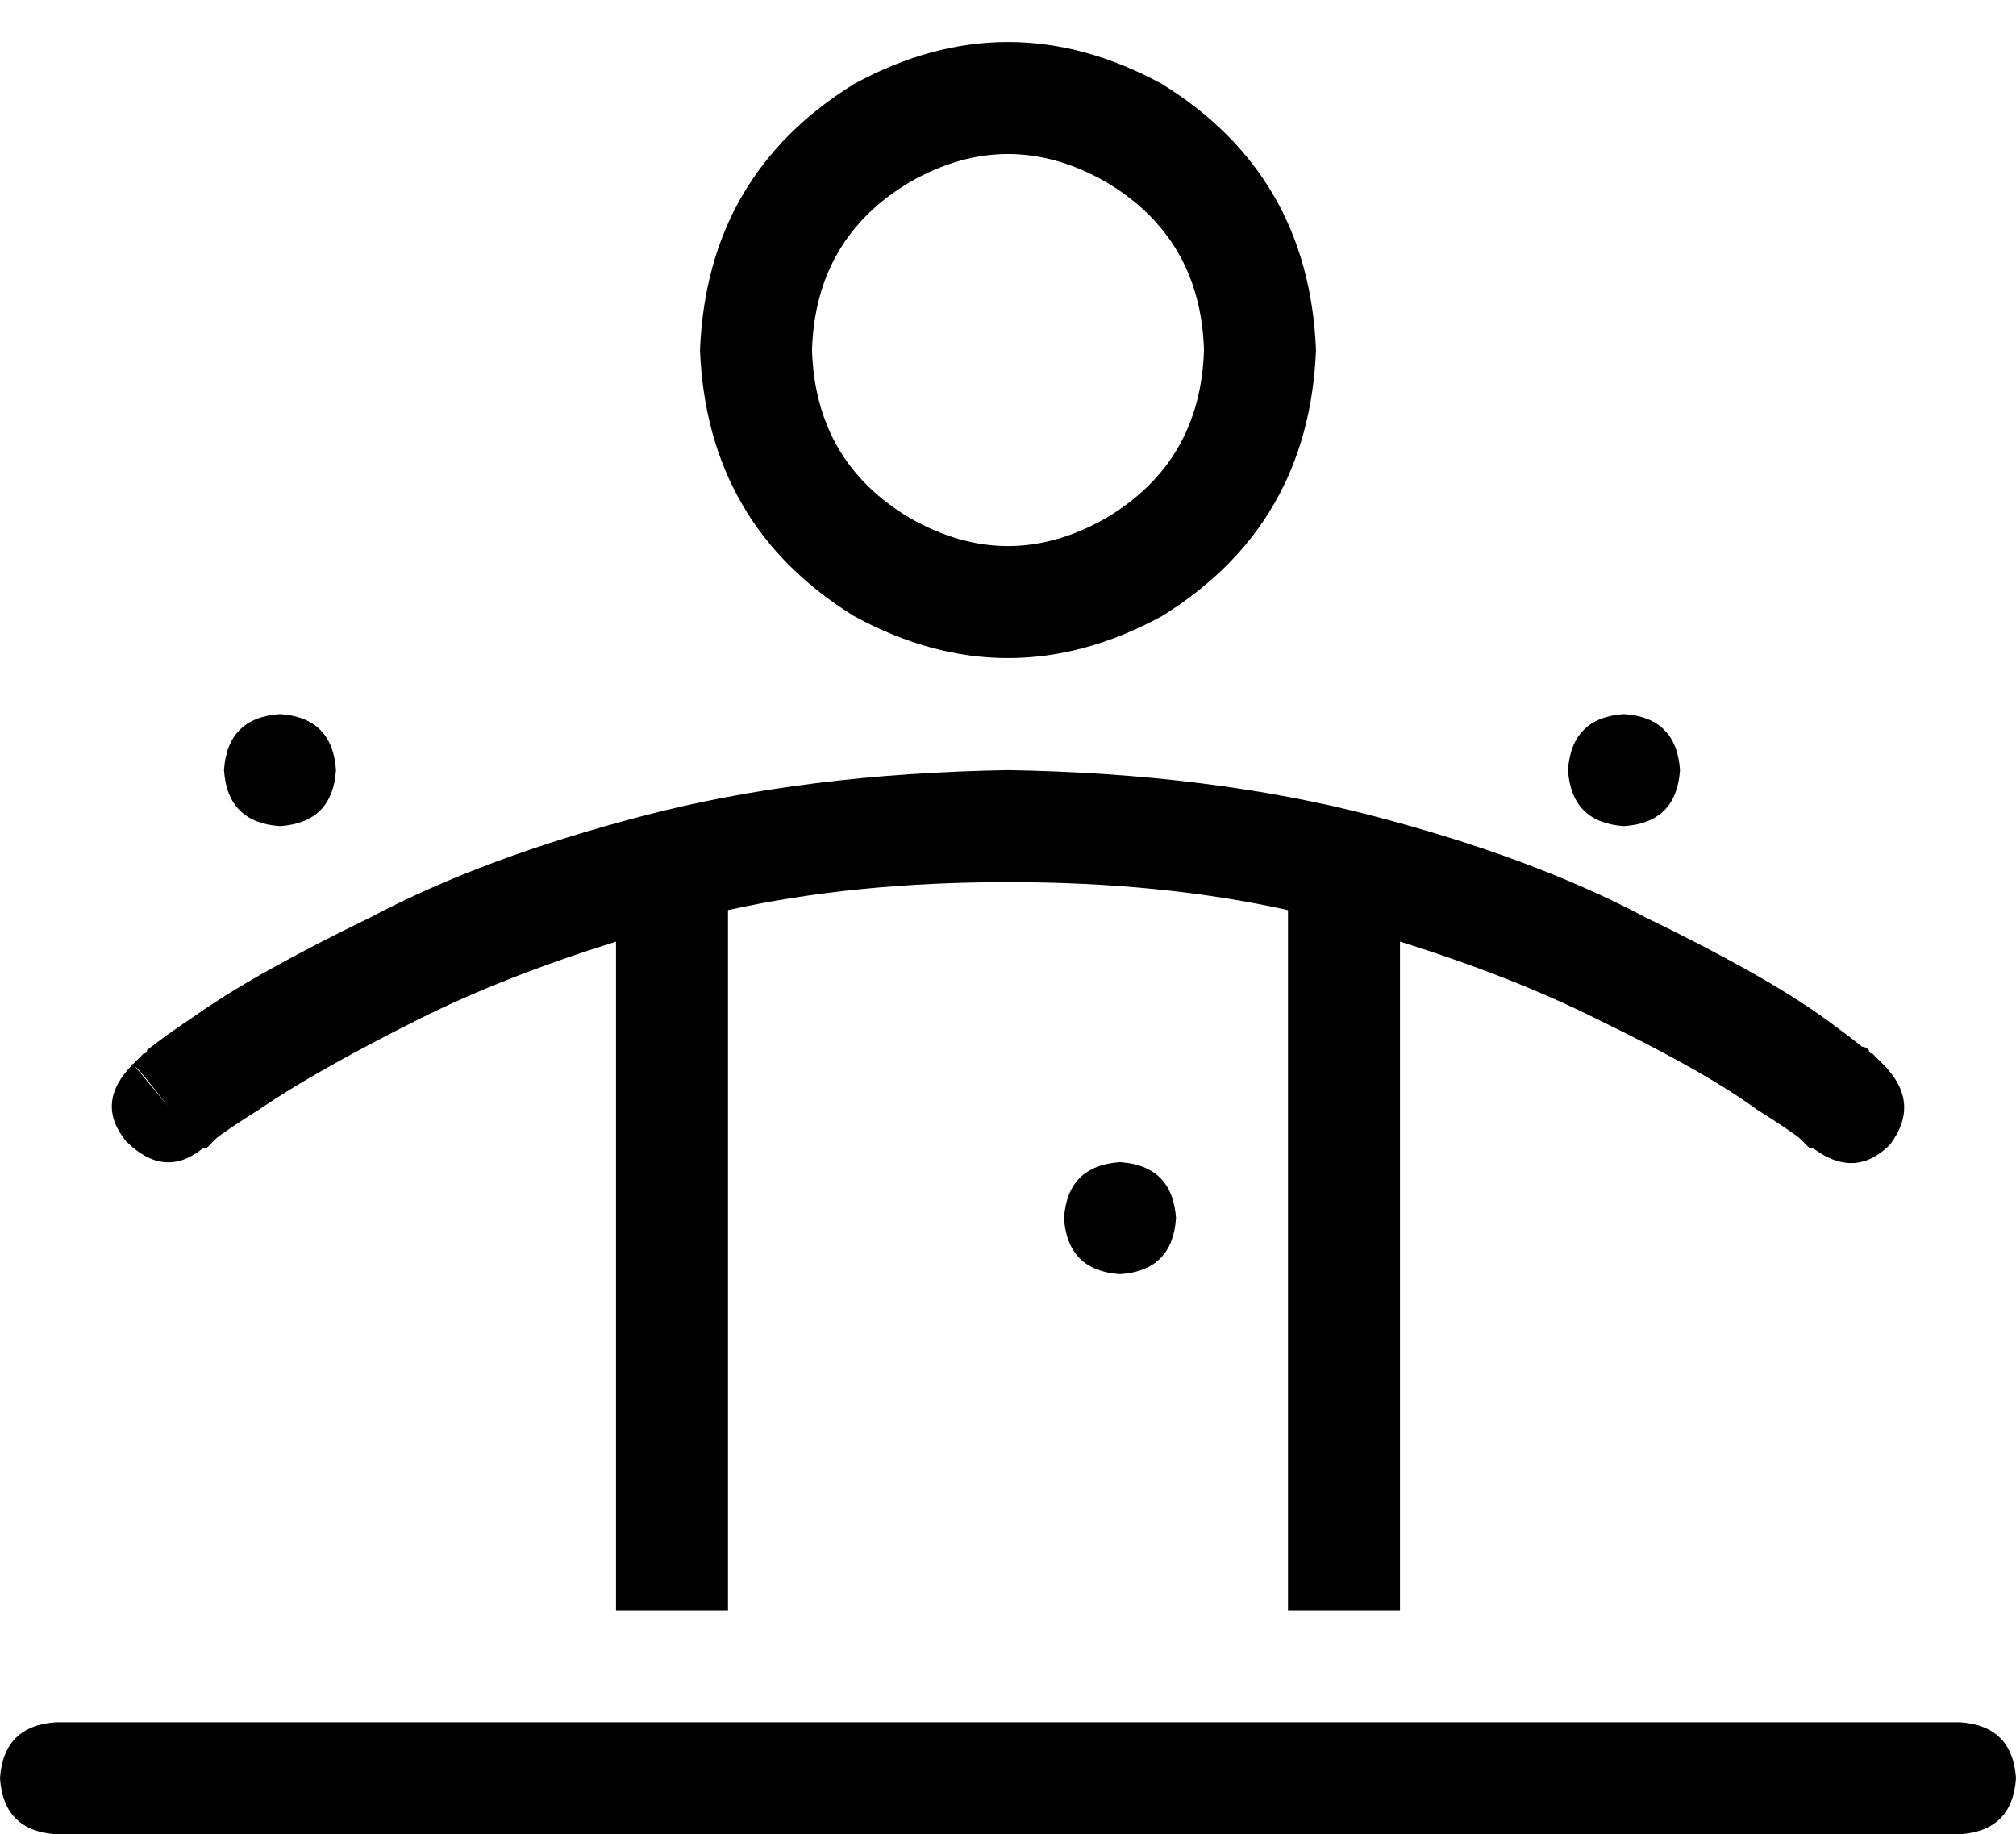 <svg xmlns="http://www.w3.org/2000/svg" viewBox="0 0 576 524">
  <path d="M 344 100 Q 343 68 316 52 Q 288 36 260 52 Q 233 68 232 100 Q 233 132 260 148 Q 288 164 316 148 Q 343 132 344 100 L 344 100 Z M 200 100 Q 202 50 244 24 Q 288 0 332 24 Q 374 50 376 100 Q 374 150 332 176 Q 288 200 244 176 Q 202 150 200 100 L 200 100 Z M 80 204 Q 95 205 96 220 Q 95 235 80 236 Q 65 235 64 220 Q 65 205 80 204 L 80 204 Z M 176 460 L 176 269 L 176 460 L 176 269 Q 144 279 120 291 Q 90 306 74 317 Q 66 322 62 325 Q 61 326 60 327 Q 60 327 59 328 L 59 328 L 59 328 L 58 328 L 58 328 Q 58 328 58 328 Q 58 328 58 328 Q 47 337 36 326 Q 27 315 38 304 L 48 316 L 48 316 Q 41 307 39 305 Q 37 304 38 304 Q 38 304 38 304 Q 38 304 38 304 Q 38 304 38 304 Q 38 304 38 304 L 38 304 L 38 304 L 38 304 L 38 304 L 39 303 L 39 303 Q 40 302 41 301 Q 42 301 42 300 Q 47 296 56 290 Q 73 278 106 262 Q 138 245 184 233 Q 230 221 288 220 Q 346 221 392 233 Q 438 245 470 262 Q 503 278 520 290 Q 527 295 532 299 Q 533 299 534 300 Q 534 301 535 301 Q 536 302 537 303 L 538 304 L 538 304 L 538 304 L 538 304 L 538 304 L 538 304 Q 538 304 538 304 Q 538 304 538 304 L 528 316 L 528 316 L 538 304 L 538 304 Q 549 315 540 327 Q 530 337 518 328 Q 518 328 518 328 Q 518 328 518 328 Q 518 328 518 328 Q 518 328 518 328 Q 518 328 518 328 Q 518 328 518 328 Q 518 328 518 328 Q 518 328 518 328 L 518 328 L 518 328 L 517 328 L 517 328 Q 516 327 514 325 Q 510 322 502 317 Q 487 306 456 291 Q 432 279 400 269 L 400 460 L 400 460 L 368 460 L 368 460 L 368 260 L 368 260 Q 332 252 288 252 Q 244 252 208 260 L 208 460 L 208 460 L 176 460 L 176 460 Z M 0 508 Q 1 493 16 492 L 560 492 L 560 492 Q 575 493 576 508 Q 575 523 560 524 L 16 524 L 16 524 Q 1 523 0 508 L 0 508 Z M 304 348 Q 305 333 320 332 Q 335 333 336 348 Q 335 363 320 364 Q 305 363 304 348 L 304 348 Z M 464 204 Q 479 205 480 220 Q 479 235 464 236 Q 449 235 448 220 Q 449 205 464 204 L 464 204 Z" />
</svg>